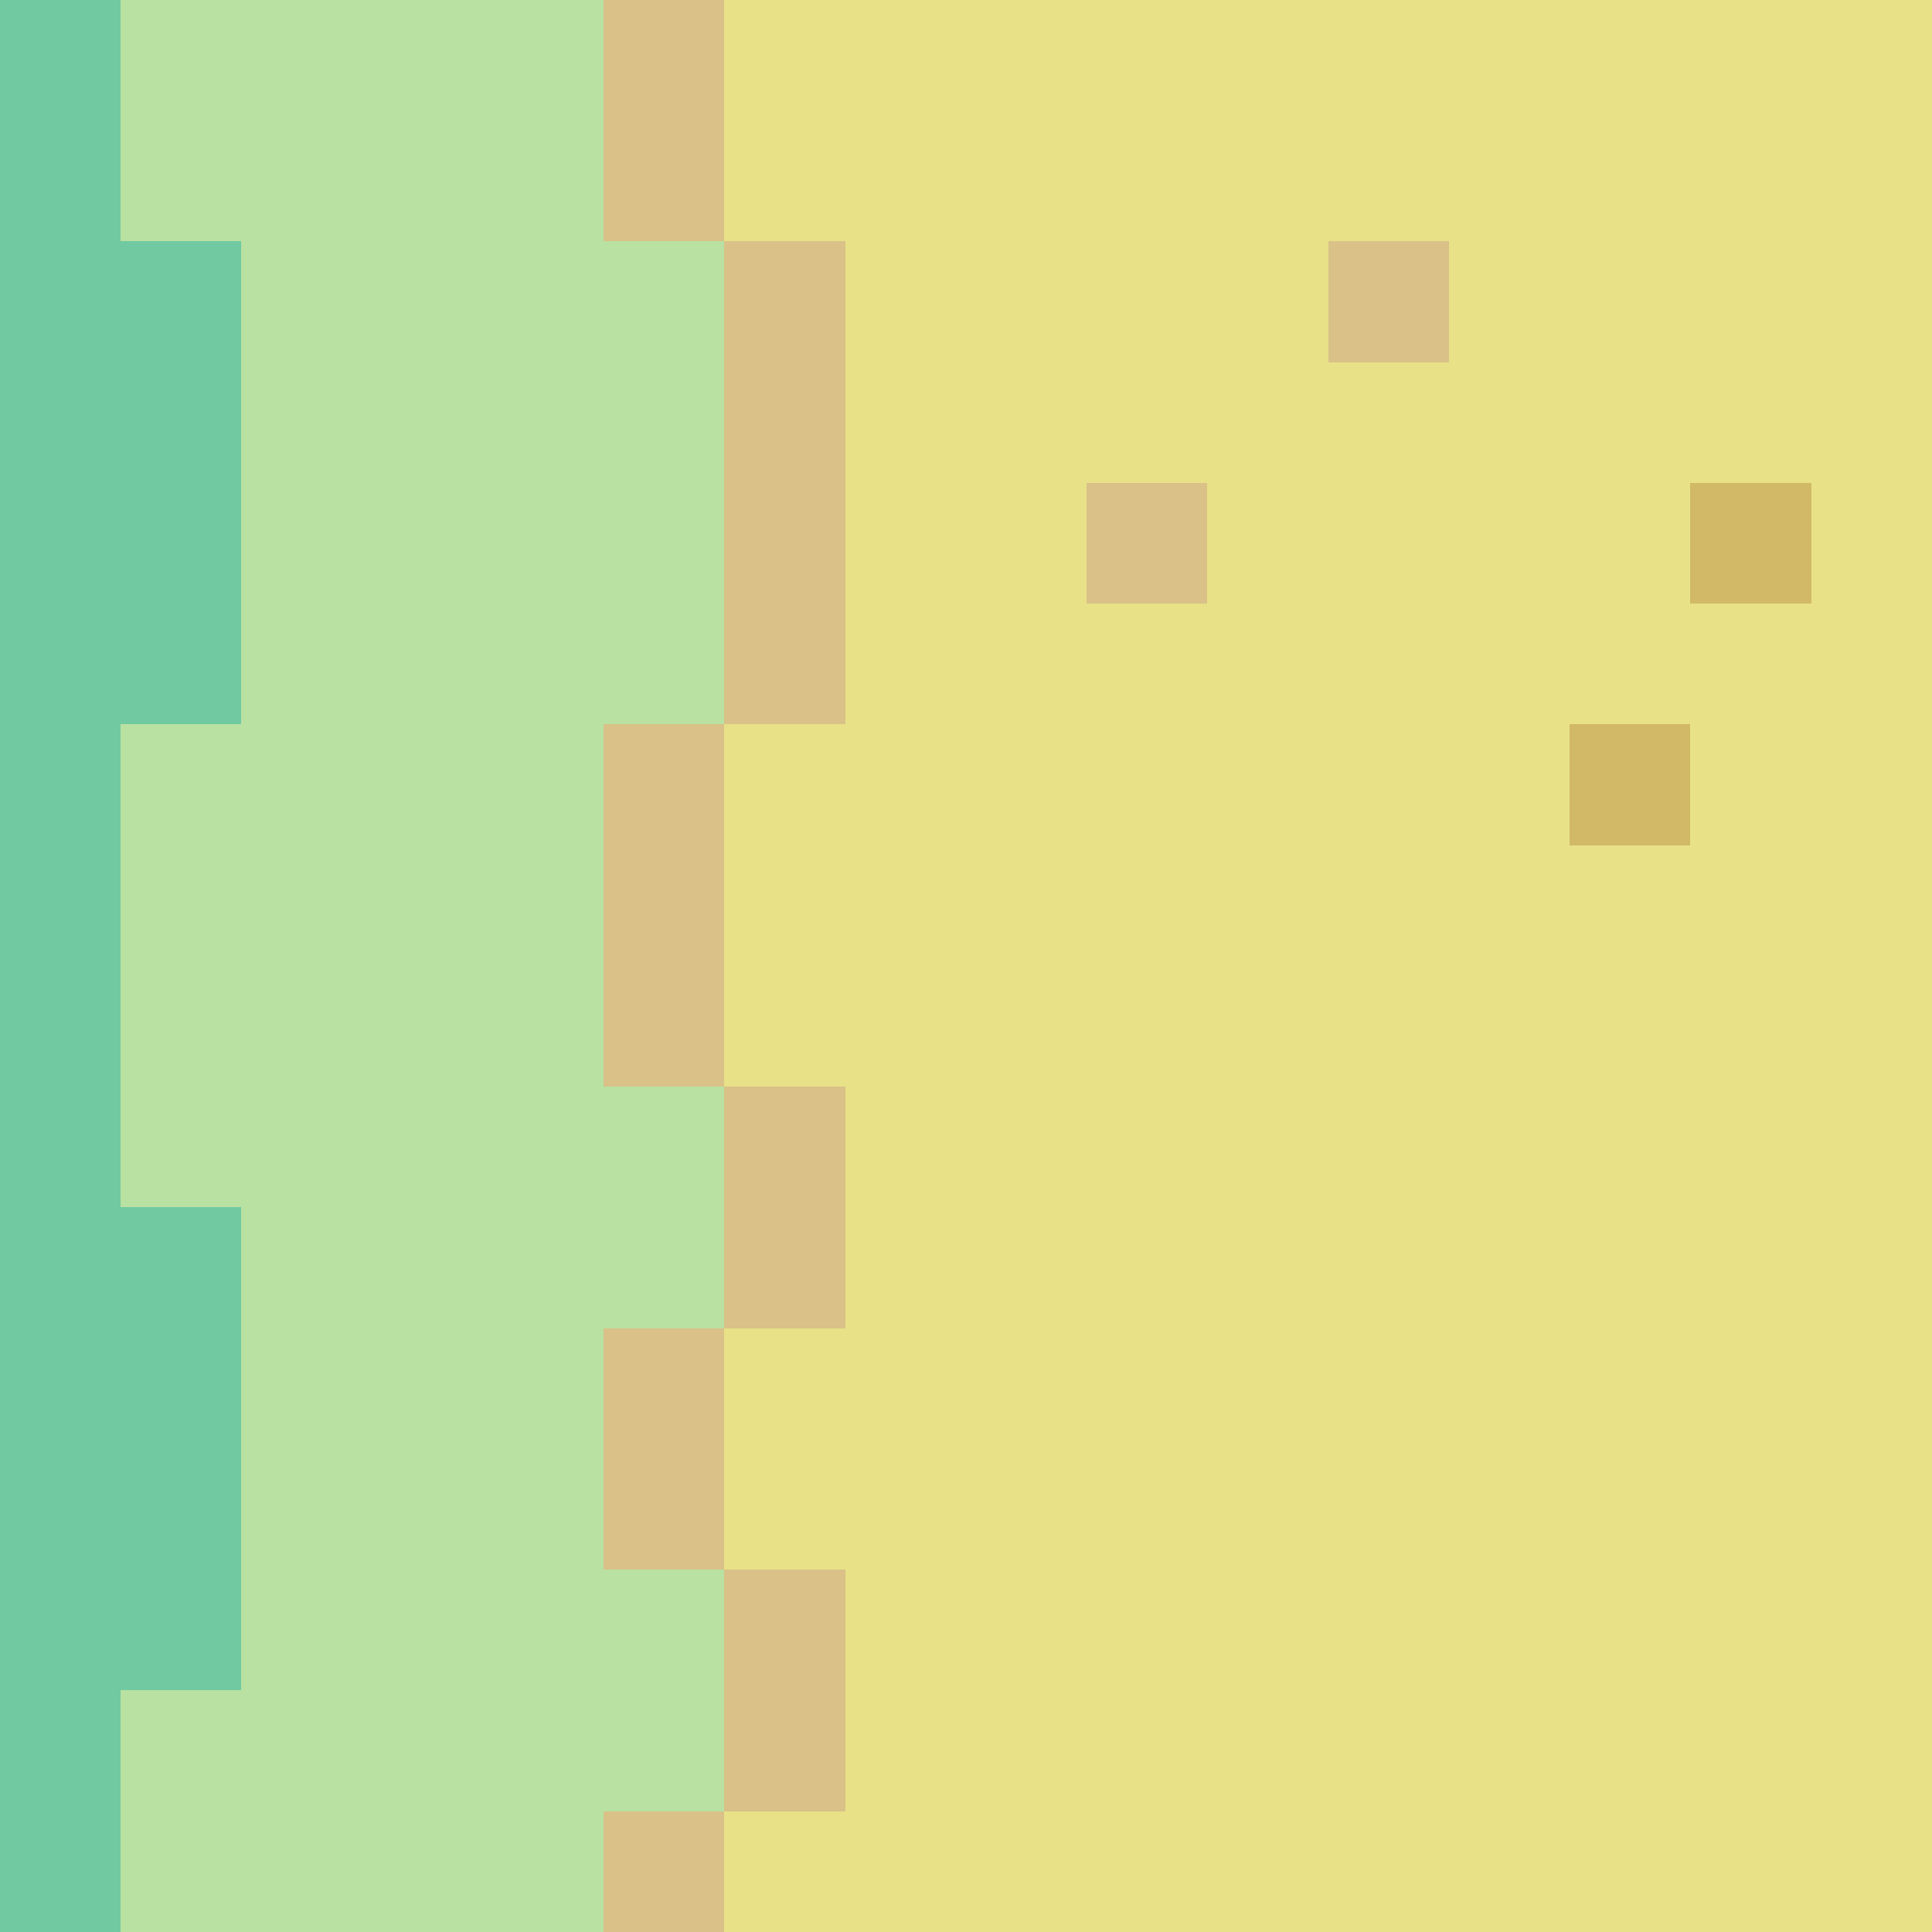 <svg xmlns="http://www.w3.org/2000/svg" viewBox="0 -0.5 16 16" shape-rendering="crispEdges">
<path stroke="#70c9a1" d="M0 0h1M0 1h1M0 2h2M0 3h2M0 4h2M0 5h2M0 6h1M0 7h1M0 8h1M0 9h1M0 10h2M0 11h2M0 12h2M0 13h2M0 14h1M0 15h1" />
<path stroke="#b9e1a1" d="M1 0h4M1 1h4M2 2h4M2 3h4M2 4h4M2 5h4M1 6h4M1 7h4M1 8h4M1 9h5M2 10h4M2 11h3M2 12h3M2 13h4M1 14h5M1 15h4" />
<path stroke="#d9c188" d="M5 0h1M5 1h1M6 2h1M11 2h1M6 3h1M6 4h1M9 4h1M6 5h1M5 6h1M5 7h1M5 8h1M6 9h1M6 10h1M5 11h1M5 12h1M6 13h1M6 14h1M5 15h1" />
<path stroke="#e8e188" d="M6 0h10M6 1h10M7 2h4M12 2h4M7 3h9M7 4h2M10 4h4M15 4h1M7 5h9M6 6h7M14 6h2M6 7h10M6 8h10M7 9h9M7 10h9M6 11h10M6 12h10M7 13h9M7 14h9M6 15h10" />
<path stroke="#d1b967" d="M14 4h1M13 6h1" />
</svg>